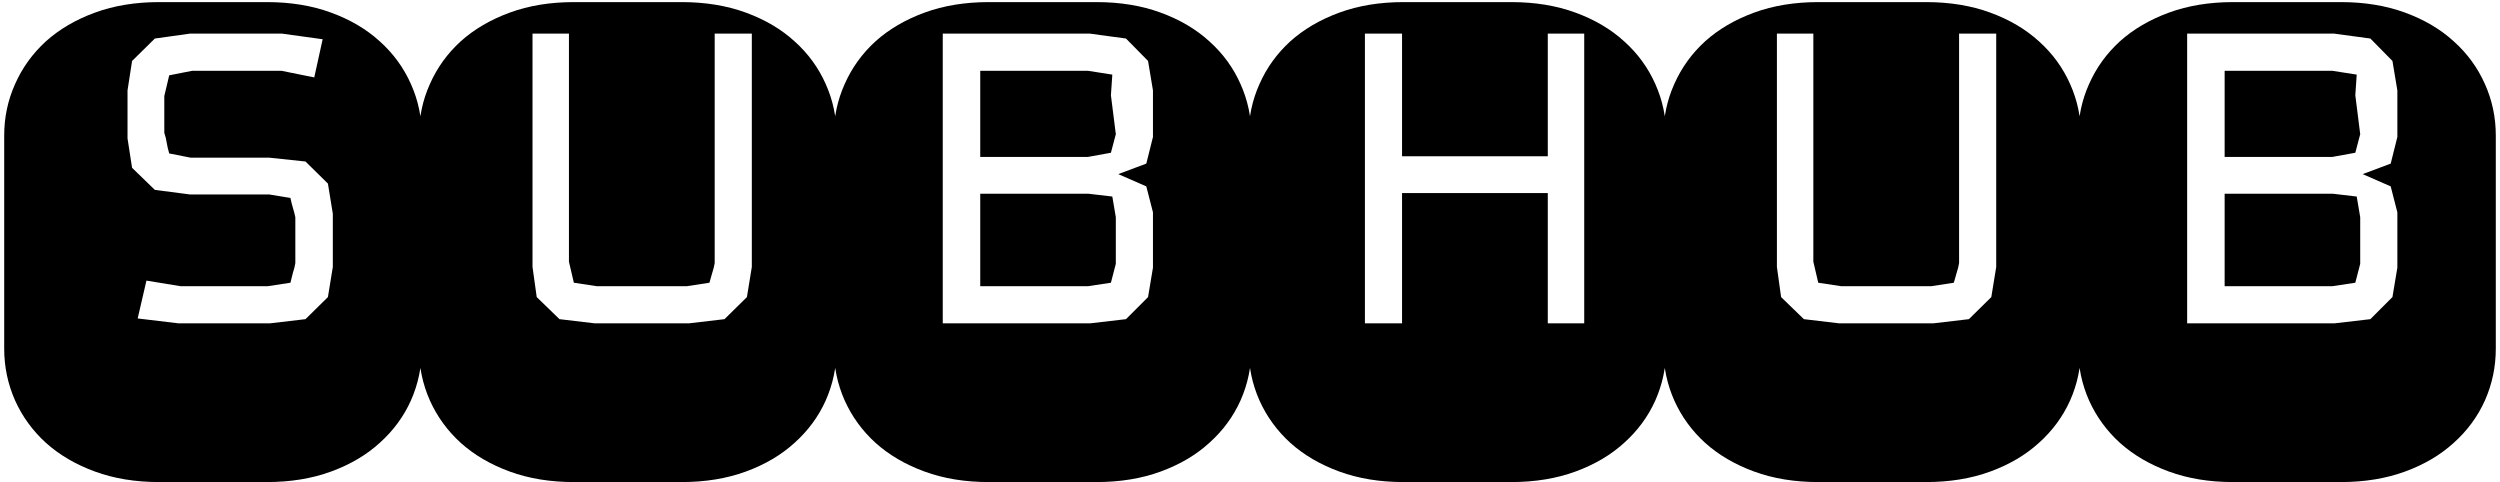 <svg width="446" height="86" viewBox="0 0 446 86" fill="none" xmlns="http://www.w3.org/2000/svg">
<path d="M47.625 0.375C51.833 0.375 55.646 1 59.062 2.25C62.479 3.5 65.375 5.208 67.75 7.375C70.167 9.542 72.021 12.083 73.312 15C74.604 17.875 75.25 20.938 75.25 24.188V62.188C75.25 65.438 74.604 68.521 73.312 71.438C72.021 74.312 70.167 76.833 67.75 79C65.375 81.167 62.479 82.875 59.062 84.125C55.646 85.375 51.833 86 47.625 86H28.375C24.167 86 20.354 85.375 16.938 84.125C13.521 82.875 10.604 81.167 8.188 79C5.812 76.833 3.979 74.312 2.688 71.438C1.396 68.521 0.75 65.438 0.75 62.188V24.188C0.75 20.938 1.396 17.875 2.688 15C3.979 12.083 5.812 9.542 8.188 7.375C10.604 5.208 13.521 3.5 16.938 2.25C20.354 1 24.167 0.375 28.375 0.375H47.625ZM59.375 38.125L58.5 32.75L54.5 28.812L48 28.125H34L30.188 27.375C29.979 26.667 29.833 26.042 29.75 25.5C29.667 24.917 29.521 24.312 29.312 23.688V17.125L30.188 13.438L34.312 12.625H50.188L56.062 13.812L57.562 7L50.312 6H33.875L27.625 6.875L23.562 10.875L22.75 16.125V24.688L23.562 29.938L27.625 33.875L33.875 34.688H48L51.812 35.312C51.938 35.938 52.083 36.521 52.25 37.062C52.417 37.604 52.562 38.167 52.688 38.75V46.938C52.604 47.479 52.458 48.062 52.25 48.688C52.083 49.312 51.938 49.896 51.812 50.438L47.75 51.062H32.25L26.125 50.062L24.562 56.812L31.875 57.688H48.125L54.5 56.938L58.5 53L59.375 47.625V38.125ZM121.625 0.375C125.833 0.375 129.646 1 133.062 2.25C136.479 3.5 139.375 5.208 141.75 7.375C144.167 9.542 146.021 12.083 147.312 15C148.604 17.875 149.25 20.938 149.25 24.188V62.188C149.25 65.438 148.604 68.521 147.312 71.438C146.021 74.312 144.167 76.833 141.75 79C139.375 81.167 136.479 82.875 133.062 84.125C129.646 85.375 125.833 86 121.625 86H102.375C98.167 86 94.354 85.375 90.938 84.125C87.521 82.875 84.604 81.167 82.188 79C79.812 76.833 77.979 74.312 76.688 71.438C75.396 68.521 74.75 65.438 74.75 62.188V24.188C74.75 20.938 75.396 17.875 76.688 15C77.979 12.083 79.812 9.542 82.188 7.375C84.604 5.208 87.521 3.5 90.938 2.25C94.354 1 98.167 0.375 102.375 0.375H121.625ZM134.125 6H127.5V46.938C127.417 47.479 127.271 48.062 127.062 48.688C126.896 49.312 126.729 49.896 126.562 50.438L122.5 51.062H106.5L102.375 50.438L101.5 46.688V6H95V47.625L95.75 53L99.812 56.938L106.125 57.688H122.875L129.25 56.938L133.25 53L134.125 47.625V6ZM195.625 0.375C199.833 0.375 203.646 1 207.062 2.25C210.479 3.5 213.375 5.208 215.75 7.375C218.167 9.542 220.021 12.083 221.312 15C222.604 17.875 223.25 20.938 223.25 24.188V62.188C223.25 65.438 222.604 68.521 221.312 71.438C220.021 74.312 218.167 76.833 215.75 79C213.375 81.167 210.479 82.875 207.062 84.125C203.646 85.375 199.833 86 195.625 86H176.375C172.167 86 168.354 85.375 164.938 84.125C161.521 82.875 158.604 81.167 156.188 79C153.812 76.833 151.979 74.312 150.688 71.438C149.396 68.521 148.75 65.438 148.75 62.188V24.188C148.75 20.938 149.396 17.875 150.688 15C151.979 12.083 153.812 9.542 156.188 7.375C158.604 5.208 161.521 3.5 164.938 2.25C168.354 1 172.167 0.375 176.375 0.375H195.625ZM205.688 37.875L204.5 33.25L199.5 31.062L204.5 29.188L205.688 24.438V16.125L204.812 10.875L200.875 6.875L194.438 6H168.188V57.688H194.438L200.875 56.938L204.812 53L205.688 47.75V37.875ZM198.188 50.438L194.062 51.062H174.875V34.562H194.188L198.438 35.062L199.062 38.75V47.062L198.188 50.438ZM198.188 27.25L194.062 28H174.875V12.625H194.062L198.438 13.312L198.188 17L199.062 23.938L198.188 27.25ZM282.625 6H276.125V27.875H250.125V6H243.5V57.688H250.125V34.438H276.125V57.688H282.625V6ZM269.625 0.375C273.833 0.375 277.646 1 281.062 2.25C284.479 3.5 287.375 5.208 289.75 7.375C292.167 9.542 294.021 12.083 295.312 15C296.604 17.875 297.25 20.938 297.25 24.188V62.188C297.25 65.438 296.604 68.521 295.312 71.438C294.021 74.312 292.167 76.833 289.75 79C287.375 81.167 284.479 82.875 281.062 84.125C277.646 85.375 273.833 86 269.625 86H250.375C246.167 86 242.354 85.375 238.938 84.125C235.521 82.875 232.604 81.167 230.188 79C227.812 76.833 225.979 74.312 224.688 71.438C223.396 68.521 222.75 65.438 222.75 62.188V24.188C222.75 20.938 223.396 17.875 224.688 15C225.979 12.083 227.812 9.542 230.188 7.375C232.604 5.208 235.521 3.5 238.938 2.25C242.354 1 246.167 0.375 250.375 0.375H269.625ZM343.625 0.375C347.833 0.375 351.646 1 355.062 2.25C358.479 3.5 361.375 5.208 363.75 7.375C366.167 9.542 368.021 12.083 369.312 15C370.604 17.875 371.25 20.938 371.25 24.188V62.188C371.25 65.438 370.604 68.521 369.312 71.438C368.021 74.312 366.167 76.833 363.75 79C361.375 81.167 358.479 82.875 355.062 84.125C351.646 85.375 347.833 86 343.625 86H324.375C320.167 86 316.354 85.375 312.938 84.125C309.521 82.875 306.604 81.167 304.188 79C301.812 76.833 299.979 74.312 298.688 71.438C297.396 68.521 296.75 65.438 296.75 62.188V24.188C296.75 20.938 297.396 17.875 298.688 15C299.979 12.083 301.812 9.542 304.188 7.375C306.604 5.208 309.521 3.5 312.938 2.25C316.354 1 320.167 0.375 324.375 0.375H343.625ZM356.125 6H349.5V46.938C349.417 47.479 349.271 48.062 349.062 48.688C348.896 49.312 348.729 49.896 348.562 50.438L344.5 51.062H328.5L324.375 50.438L323.5 46.688V6H317V47.625L317.75 53L321.812 56.938L328.125 57.688H344.875L351.25 56.938L355.25 53L356.125 47.625V6ZM417.625 0.375C421.833 0.375 425.646 1 429.062 2.25C432.479 3.5 435.375 5.208 437.75 7.375C440.167 9.542 442.021 12.083 443.312 15C444.604 17.875 445.25 20.938 445.25 24.188V62.188C445.25 65.438 444.604 68.521 443.312 71.438C442.021 74.312 440.167 76.833 437.75 79C435.375 81.167 432.479 82.875 429.062 84.125C425.646 85.375 421.833 86 417.625 86H398.375C394.167 86 390.354 85.375 386.938 84.125C383.521 82.875 380.604 81.167 378.188 79C375.812 76.833 373.979 74.312 372.688 71.438C371.396 68.521 370.75 65.438 370.75 62.188V24.188C370.75 20.938 371.396 17.875 372.688 15C373.979 12.083 375.812 9.542 378.188 7.375C380.604 5.208 383.521 3.5 386.938 2.25C390.354 1 394.167 0.375 398.375 0.375H417.625ZM427.688 37.875L426.5 33.25L421.5 31.062L426.5 29.188L427.688 24.438V16.125L426.812 10.875L422.875 6.875L416.438 6H390.188V57.688H416.438L422.875 56.938L426.812 53L427.688 47.75V37.875ZM420.188 50.438L416.062 51.062H396.875V34.562H416.188L420.438 35.062L421.062 38.75V47.062L420.188 50.438ZM420.188 27.25L416.062 28H396.875V12.625H416.062L420.438 13.312L420.188 17L421.062 23.938L420.188 27.25Z" fill="black"/>
</svg>
